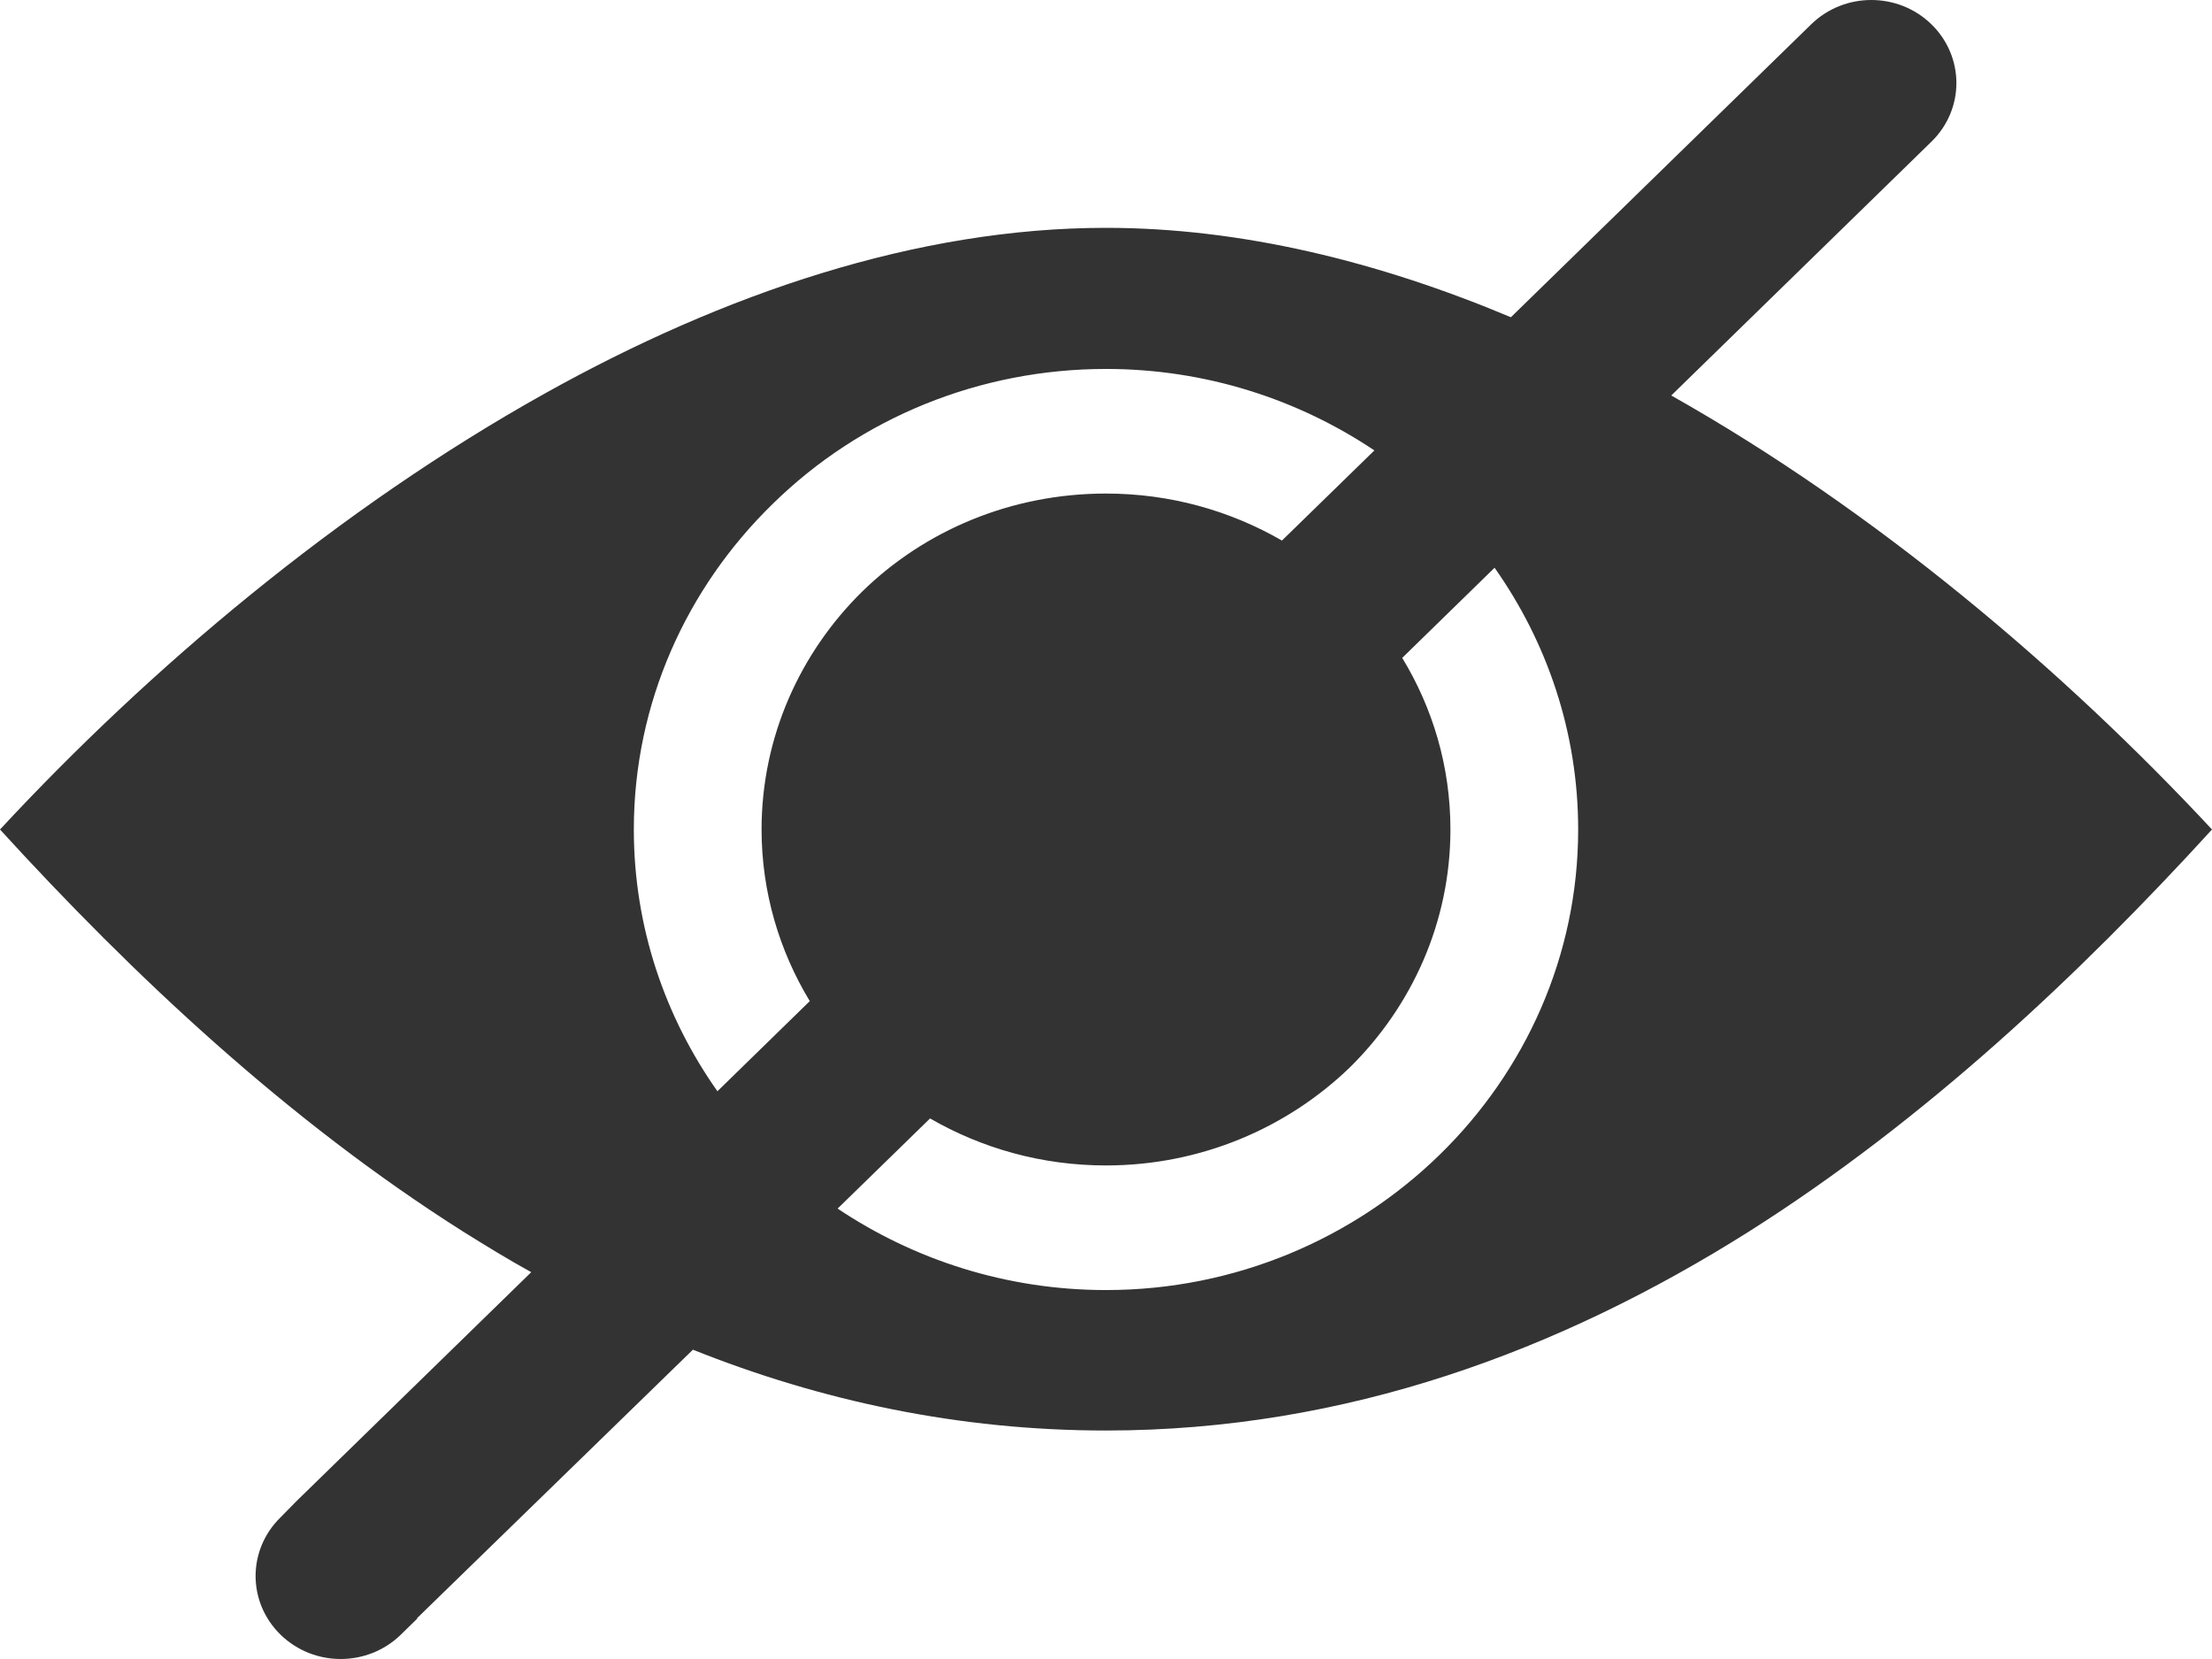 <svg width="24" height="18" viewBox="0 0 24 18" fill="none" xmlns="http://www.w3.org/2000/svg">
<path fill-rule="evenodd" clip-rule="evenodd" d="M0 9C1.445 10.582 3.118 12.156 5.027 13.364C5.27 13.515 5.514 13.666 5.764 13.803L3.221 16.283L3.044 16.463C2.683 16.816 2.683 17.384 3.044 17.736C3.405 18.088 3.988 18.088 4.349 17.736L4.526 17.563V17.556L7.518 14.644C8.904 15.198 10.4 15.521 12 15.521C14.609 15.521 16.931 14.651 18.973 13.364C20.882 12.156 22.555 10.582 24 9C22.386 7.267 20.351 5.542 18.133 4.291L20.956 1.537C21.317 1.185 21.317 0.617 20.956 0.264C20.595 -0.088 20.012 -0.088 19.651 0.264L16.393 3.442C14.956 2.838 13.467 2.472 12 2.472C9.951 2.472 7.857 3.183 5.912 4.269C3.671 5.52 1.622 7.253 0 9H0ZM7.784 11.84C7.216 11.035 6.877 10.057 6.877 9C6.877 7.627 7.452 6.376 8.381 5.47C9.339 4.528 10.636 4.003 12 4.003C13.084 4.003 14.086 4.334 14.912 4.887L13.909 5.865C13.349 5.542 12.7 5.355 12 5.355C10.968 5.355 10.032 5.757 9.354 6.419C8.683 7.08 8.263 7.993 8.263 9C8.263 9.676 8.455 10.316 8.786 10.862L7.784 11.84ZM16.216 6.16L15.214 7.138C15.546 7.684 15.737 8.317 15.737 9C15.737 10.007 15.317 10.92 14.646 11.581C13.968 12.236 13.032 12.645 12 12.645C11.3 12.645 10.651 12.458 10.091 12.135L9.088 13.113C9.914 13.666 10.916 13.997 12 13.997C13.408 13.997 14.69 13.436 15.619 12.53C16.548 11.624 17.123 10.373 17.123 9C17.123 7.943 16.784 6.965 16.216 6.16Z" fill="#333333"/>
</svg>
